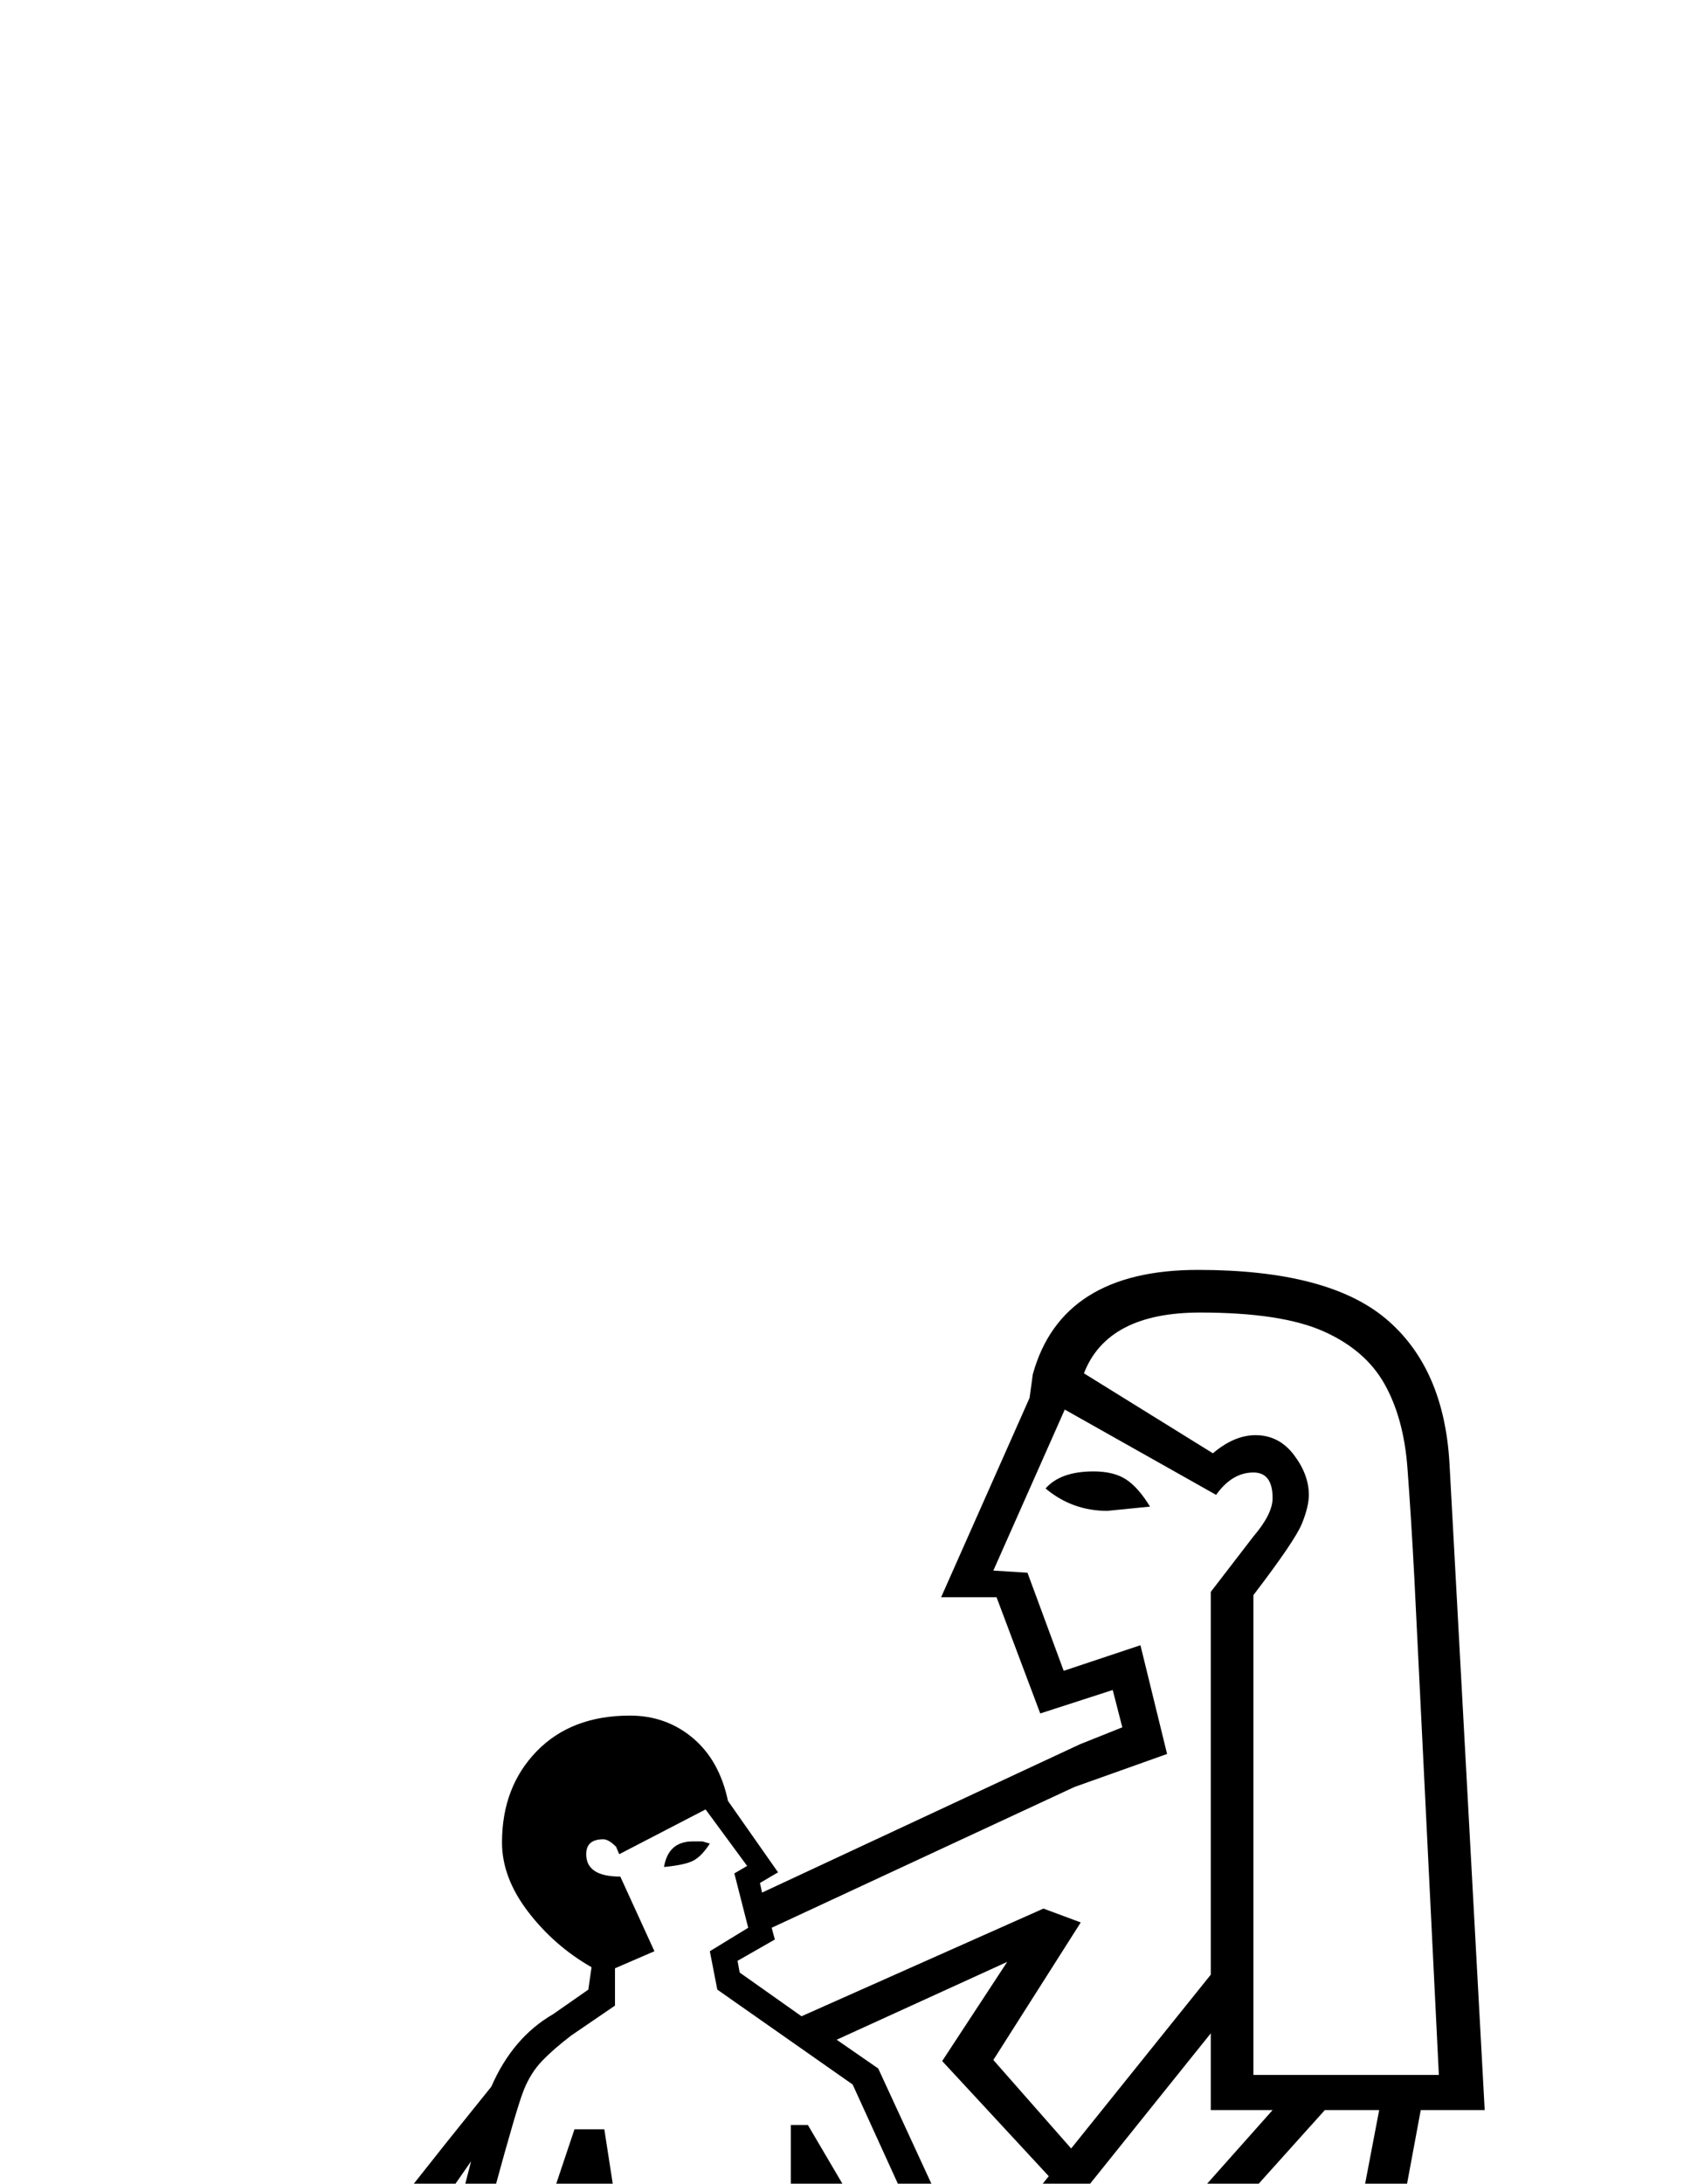 <?xml version="1.0" standalone="no"?>
<!DOCTYPE svg PUBLIC "-//W3C//DTD SVG 1.1//EN" "http://www.w3.org/Graphics/SVG/1.1/DTD/svg11.dtd" >
<svg xmlns="http://www.w3.org/2000/svg" xmlns:xlink="http://www.w3.org/1999/xlink" version="1.1" viewBox="-10 0 1580 2048">
  <g transform="scale(1, -1)" transform-origin="center">
   <path fill="currentColor"
d="M613 1490q4 24 27 24h9l7 -2q-7 -11 -14.5 -15.5t-28.5 -6.5zM614 0v721q-34 -14 -47 -50.5t-27 -156.5q-31 -272 -63 -385l-6 -129h-371v88l168 23q28 4 52.5 38t26.5 66l2 475q0 51 29.5 103t85.5 85l-47 143l-10 -53l-48 9l2 72l-13 -30l-20 -89l-50 5l6 130l39 63
l45 52l42 53l41 51q20 46 58 68l33 23l3 21q-35 20 -59.5 52t-24.5 65q0 52 32.5 85.5t87.5 33.5q34 0 59 -21t33 -59l47 -67l-17 -10l2 -9l298 139l40 16l-9 35l-68 -22l-41 109h-52l83 187l3 22q27 98 155 98q122 0 176.5 -46t59.5 -136l33 -606h-60l-29 -156q17 5 36 5
q44 0 67.5 -26t23.5 -96v-82q0 -58 49 -100l-26 -32q-63 56 -63 132v82q0 46 -13 64t-38 18t-38 -17t-13 -65v-989h-665zM860 40v501h379v216q-34 -27 -88 -27h-135l4 -19l111 -43l-16 -65l-166 42l-38 85h-40l6 -78l127 -31l-11 -62l-192 28l-35 143h-30v-690h124z
M1166 1745v-450h174l-23 466q-3 57 -6.5 103.5t-21.5 78.5t-57.5 49.5t-115.5 17.5q-87 0 -109 -57l121 -75q20 17 40 17q22 0 36 -18.5t14 -37.5q0 -11 -6.5 -27t-45.5 -67zM995 1226l131 163v359l40 52q18 21 18 36q0 24 -18 24q-20 0 -35 -21l-142 80l-67 -151l32 -2
l34 -92l72 24l25 -102l-87 -31l-284 -132l3 -11l-35 -20l2 -11l58 -41l227 101l35 -13l-82 -129zM592 1018l167 29q-27 14 -27 61v140h16l80 -136l-1 -50l28 5l-3 83l-62 136l-127 89l-7 36l36 22l-13 51l12 7l-39 53l-81 -42l-3 7q-7 7 -12 7q-16 0 -16 -14q0 -21 32 -21
l32 -70l-37 -16v-35l-41 -28q-17 -13 -27.5 -24t-17 -27t-28.5 -97t-25 -106l64 -199l-8 -58l33 -71l12 6l-24 69l36 15l21 -47l11 4l-30 71l-31 22l-42 178l59 176h28zM559 873l34 -83l-36 -15l-22 46l-11 -5l25 -71l-41 -20l-50 91l1 9q-36 -33 -52 -75.5t-16 -76.5
l-4 -470q-4 -45 -36.5 -82.5t-65.5 -39.5l-153 -17v-27h304l6 89q23 106 44 288q22 195 31 238q21 118 141 118h99l-13 55l-130 61l-24 -1zM1239 40v379h-257v-379h257zM1233 1262l-266 -296l-38 -8l36 -24l41 -164h132q39 0 60.5 10.5t31 33t9.5 89.5v86l3 53l42 220h-51z
M595 919l347 71l242 272h-58v72l-236 -294l-296 -51l-24 -13l-4 -15l6 -32zM900 40h42v419h297v42h-339v-461zM654 40h42v690h-42v-690zM783 930l-133 -27l124 -60l54 -235l148 -25l3 19l-127 33l-22 261zM883 1087l91 113l-100 108l61 93l-160 -73l39 -27l66 -143z
M1100 631l5 22l-111 42l-56 224l-46 30l-73 -12l38 -27l113 -245zM432 1214l-32 -46l-54 -59l-36 -55l-12 -100l14 -3l20 92l41 48l10 -6l-6 -84l16 -1l9 68l-4 14zM539 967l4 30l22 15l-29 179l-39 -123l35 -166l10 -8l25 11l-19 13zM760 1108v-3q0 -41 40 -46l2 45l-43 74
zM1069 1828l-40 -4q-33 0 -58 21q14 16 45 16q19 0 30.5 -7.5t22.5 -25.5zM869 770h19l-27 60z" />
  </g>

</svg>
